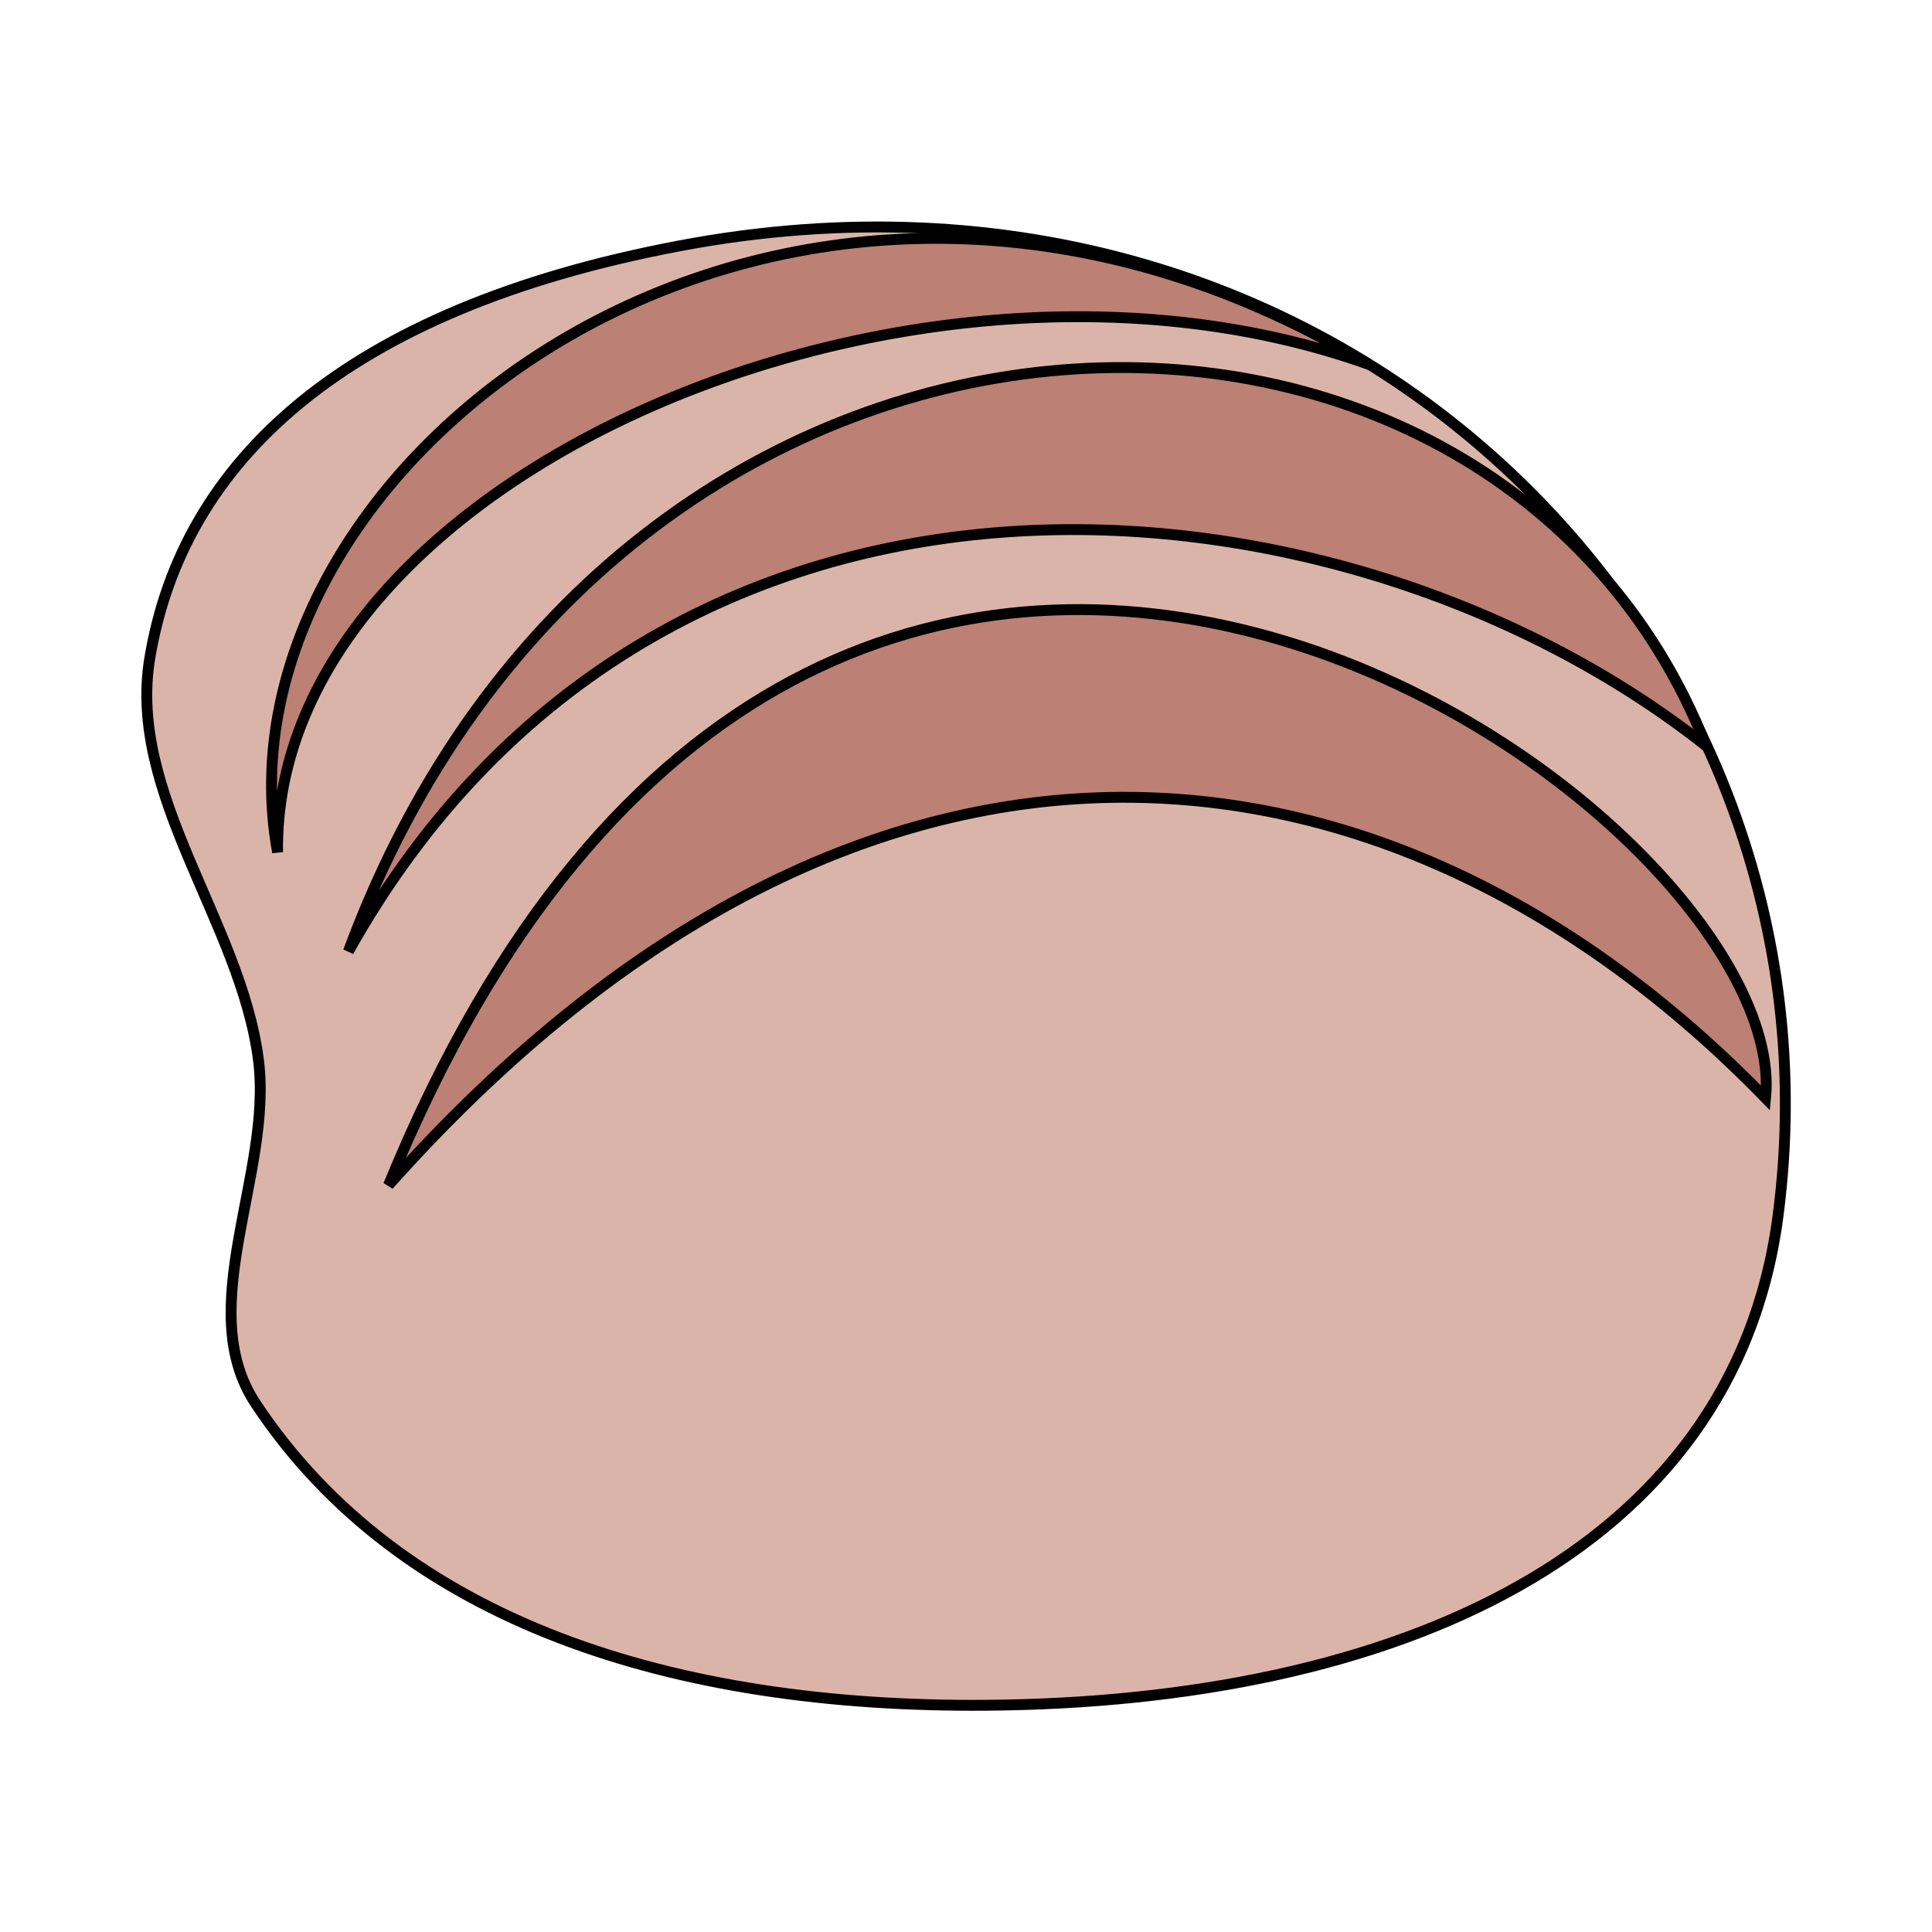 <?xml version="1.0" encoding="UTF-8" standalone="no"?>
<!-- Created with Inkscape (http://www.inkscape.org/) -->

<svg
   xmlns:dc="http://purl.org/dc/elements/1.1/"
   xmlns:cc="http://creativecommons.org/ns#"
   xmlns:rdf="http://www.w3.org/1999/02/22-rdf-syntax-ns#"
   xmlns:svg="http://www.w3.org/2000/svg"
   xmlns="http://www.w3.org/2000/svg"
   xmlns:sodipodi="http://sodipodi.sourceforge.net/DTD/sodipodi-0.dtd"
   xmlns:inkscape="http://www.inkscape.org/namespaces/inkscape"
   width="256"
   height="256"
   viewBox="0 0 256 256"
   version="1.1"
   id="svg14995"
   inkscape:version="0.92.2 (5c3e80d, 2017-08-06)"
   sodipodi:docname="bread.svg">
  <title
     id="title4986">Bread</title>
  <defs
     id="defs14989" />
  <sodipodi:namedview
     id="base"
     pagecolor="#ffffff"
     bordercolor="#666666"
     borderopacity="1.0"
     inkscape:pageopacity="0.0"
     inkscape:pageshadow="2"
     inkscape:zoom="1.1513672"
     inkscape:cx="-137.58784"
     inkscape:cy="43.152543"
     inkscape:document-units="px"
     inkscape:current-layer="layer1"
     showgrid="true"
     showborder="true"
     units="px"
     inkscape:object-nodes="true"
     inkscape:snap-bbox="false"
     inkscape:bbox-nodes="true"
     inkscape:snap-bbox-edge-midpoints="true"
     inkscape:snap-global="true"
     inkscape:snap-grids="false"
     inkscape:snap-others="false"
     inkscape:window-width="1920"
     inkscape:window-height="1018"
     inkscape:window-x="-8"
     inkscape:window-y="-8"
     inkscape:window-maximized="1">
    <inkscape:grid
       type="xygrid"
       id="grid15540"
       spacingx="2.646"
       spacingy="2.646"
       enabled="true"
       visible="true" />
  </sodipodi:namedview>
  <g
     inkscape:label="Layer 1"
     inkscape:groupmode="layer"
     id="layer1"
     transform="translate(0,-229.267)">
    <g
       id="g4984"
       transform="matrix(1.441,0,0,1.441,-42.069,-124.293)">
      <path
         sodipodi:nodetypes="aassssa"
         inkscape:connector-curvature="0"
         id="path4970"
         d="m 52.959,342.822 c 1.345,10.45 -6.077,22.826 -0.254,31.607 13.385,20.184 38.58,27.953 67.155,27.735 37.483,-0.286 68.772,-13.89 72.833,-45.025 6.867,-52.645 -39.856,-100.741 -101.005,-89.175 -30.989,5.861 -45.724,19.928 -48.719,37.906 -2.097,12.586 8.362,24.296 9.991,36.951 z"
         style="fill:#dbb4a9;fill-opacity:1;fill-rule:evenodd;stroke:#000000;stroke-width:1px;stroke-linecap:butt;stroke-linejoin:miter;stroke-opacity:1" />
      <path
         sodipodi:nodetypes="ccc"
         inkscape:connector-curvature="0"
         id="path4974"
         d="M 61.232,332.839 C 86.093,265.586 166.376,264.116 186.083,313.949 152.618,287.493 89.88,281.609 61.232,332.839 Z"
         style="fill:#bc8074;fill-opacity:1;fill-rule:evenodd;stroke:#000000;stroke-width:1px;stroke-linecap:butt;stroke-linejoin:miter;stroke-opacity:1" />
      <path
         sodipodi:nodetypes="ccc"
         inkscape:connector-curvature="0"
         id="path4976"
         d="M 54.718,323.72 C 48.108,287.766 101.555,246.759 155.089,278.876 113.362,263.933 54.282,289.119 54.718,323.72 Z"
         style="fill:#bc8074;fill-opacity:1;fill-rule:evenodd;stroke:#000000;stroke-width:1px;stroke-linecap:butt;stroke-linejoin:miter;stroke-opacity:1" />
      <path
         sodipodi:nodetypes="ccc"
         inkscape:connector-curvature="0"
         id="path4978"
         d="M 64.923,354.335 C 104.979,256.414 194.245,319.249 191.549,346.33 158.021,311.841 109.422,304.398 64.923,354.335 Z"
         style="fill:#bc8074;fill-opacity:1;fill-rule:evenodd;stroke:#000000;stroke-width:1px;stroke-linecap:butt;stroke-linejoin:miter;stroke-opacity:1" />
    </g>
  </g>
</svg>
